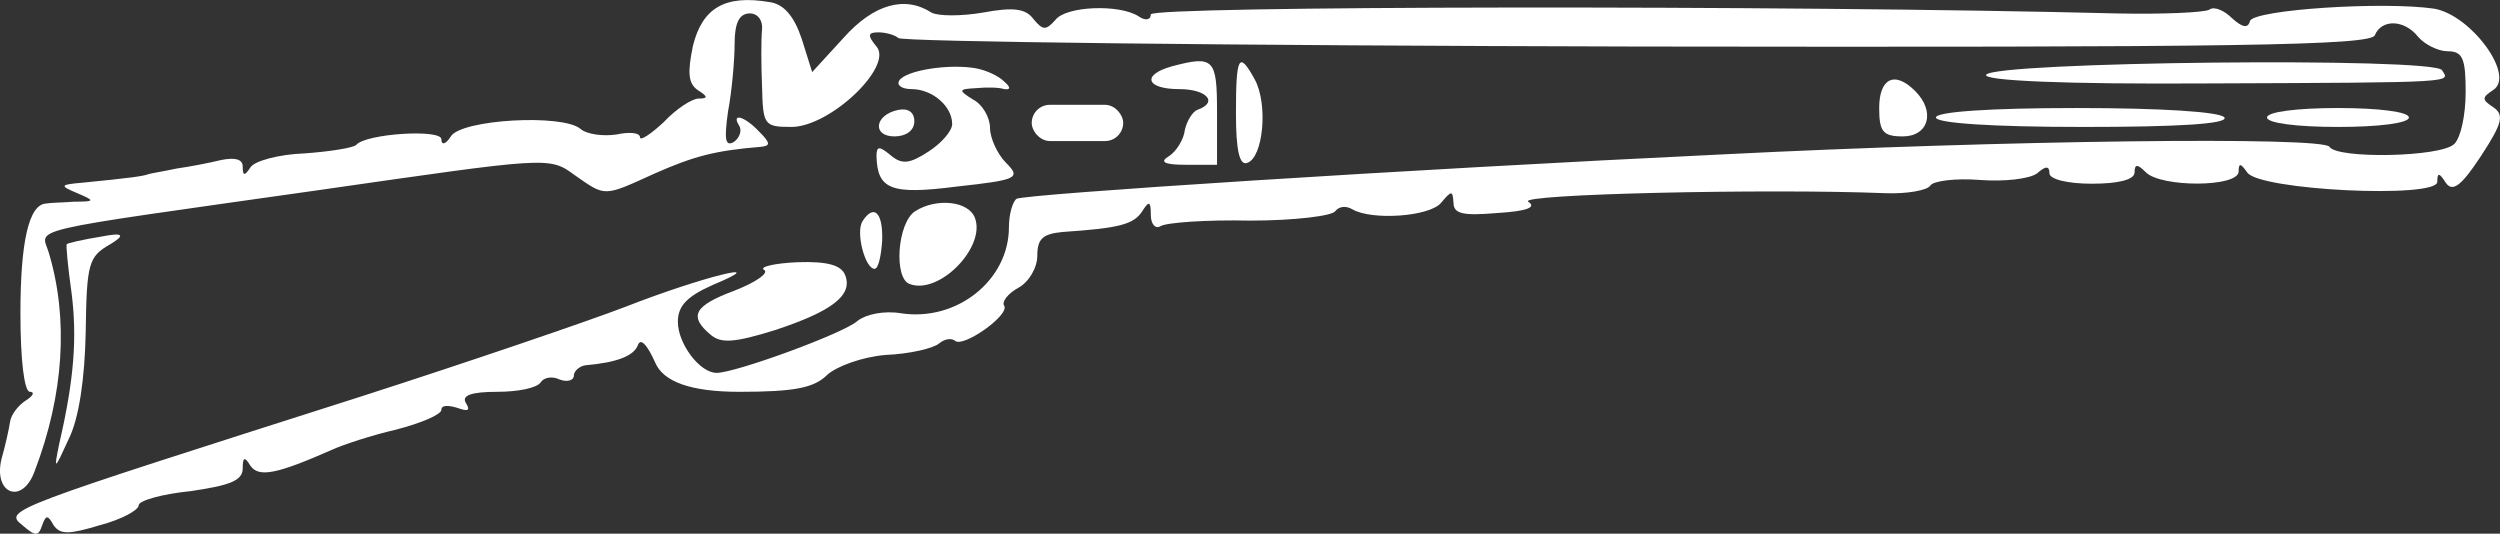 <?xml version="1.0" encoding="UTF-8"?>
<svg id="a" data-name="Layer 1" xmlns="http://www.w3.org/2000/svg" viewBox="0 0 264.29 56.42">
  <rect x="0" y="0" width="264.29" height="56.42" fill="#333333" stroke="none"/>
  <defs>
    <style>
      .b {
        fill: #fff;
      }
    </style>
  </defs>
  <g>
    <path class="b" d="m73.26,4.82c-.6,2.9-.5,4,.5,4.7,1.1.7,1.1.9.1.9-.7,0-2.4,1.1-3.7,2.5-1.4,1.3-2.5,2-2.5,1.6,0-.5-1.1-.6-2.5-.3-1.4.2-3.1,0-3.8-.6-1.9-1.6-12.6-1-13.7.8-.5.8-1,1-1,.3,0-1.1-8-.6-9,.6-.3.3-2.7.7-5.5.9-2.7.1-5.3.8-5.7,1.5-.6.9-.8.9-.8-.1,0-.8-.8-1-2.3-.7-1.2.3-3.3.7-4.7.9-1.4.3-2.7.5-3,.6-.5.2-1.9.4-7,.9-2.3.2-2.4.3-.5,1.1s1.9.9-.3.9c-1.2.1-2.5.1-3,.2-1.8.1-2.7,4-2.7,11.6,0,4.9.4,8.3,1,8.3.5,0,.4.4-.4.9s-1.6,1.5-1.7,2.3c-.1.7-.5,2.5-.9,3.9-.9,3.7,2.2,4.9,3.5,1.3,3.1-8.1,3.6-16.1,1.5-23.1-.8-2.7-3.3-2.1,28.4-6.6,24.4-3.5,24.5-3.6,27.2-1.6,3.3,2.3,3,2.3,8.5-.2,4.1-1.8,6.3-2.4,11.2-2.8,1-.1,1-.4-.2-1.6-1.6-1.7-3-2-2.1-.6.3.5,0,1.3-.6,1.7-.9.5-1-.3-.6-3.2.4-2.1.7-5.4.7-7.2,0-2.2.5-3.2,1.6-3.2.9,0,1.4.8,1.3,1.7-.1,1-.1,3.7,0,6,.1,4.1.2,4.3,3.1,4.3,4.1,0,10.8-6.4,9-8.5-1-1.2-.9-1.5.2-1.5.8,0,1.8.3,2.1.6.4.4,35.5.8,78.1.9,63.3.1,77.6-.1,78-1.2.7-1.7,3.1-1.7,4.6.2.7.8,2.1,1.5,3.1,1.5,1.6,0,1.9.8,1.9,4.3,0,2.4-.5,4.8-1.2,5.5-1.4,1.4-12.4,1.6-13.2.3-.7-1.1-34.3-.7-64.1.8-33.7,1.6-73.8,4.2-74.7,4.7-.4.3-.8,1.6-.8,3,0,5.6-5.5,10-11.4,9.1-1.8-.3-3.7.1-4.6.8-1.4,1.3-12.9,5.5-14.9,5.5-1.8,0-4.1-3.1-4.1-5.4,0-1.7,1-2.7,3.7-3.9,6.7-2.8-1.3-.8-9.2,2.3-3.9,1.5-16.5,5.8-28,9.5C.86,53.82.36,53.92,2.36,55.52c1.4,1.2,1.7,1.2,2.1,0,.4-1.1.6-1.1,1.2,0,.7,1,1.6,1,4.9,0,2.3-.6,4.1-1.6,4.1-2.1,0-.5,2.5-1.2,5.5-1.5,4.1-.6,5.5-1.1,5.5-2.4,0-1.2.2-1.3.8-.3.9,1.3,2.8.9,8.7-1.7,1.1-.5,4.1-1.5,6.7-2.1,2.7-.7,4.8-1.6,4.8-2.1,0-.5.7-.5,1.7-.2,1.1.4,1.4.3.9-.5s.5-1.2,3.3-1.2c2.2,0,4.2-.4,4.6-1,.3-.5,1.2-.7,2-.3.8.3,1.5.1,1.5-.4,0-.5.6-1,1.2-1.1,3.4-.3,5.2-1,5.6-2.2.3-.7,1,.1,1.8,1.9q1.3,3.1,8.9,3.1c5.8,0,7.9-.4,9.3-1.8,1-.9,3.7-1.9,6.2-2.1,2.5-.1,5-.7,5.6-1.2s1.3-.6,1.7-.3c.8.8,5.8-2.7,5.2-3.7-.3-.4.4-1.3,1.5-1.9s2-2.1,2-3.4c0-1.8.6-2.3,2.7-2.5,6-.4,7.5-.8,8.4-2.2.7-1.1.9-1.1.9.4,0,1,.5,1.5,1,1.2.6-.4,4.9-.7,9.5-.6,4.7,0,8.7-.5,9-1,.4-.5,1.1-.6,1.8-.2,2,1.2,8.2.8,9.4-.7,1.1-1.3,1.2-1.3,1.3,0,0,1.2,1,1.4,4.6,1.1,3.2-.2,4.2-.6,3.3-1.2-1.2-.8,25.2-1.4,37.7-.9,2.3.1,4.5-.3,4.8-.8s2.7-.8,5.2-.6c2.6.2,5.3-.1,6.1-.7.9-.8,1.3-.8,1.3,0,0,.6,1.8,1.1,4.5,1.1s4.5-.4,4.5-1.2c0-.9.3-.9,1.2,0,1.6,1.6,9.8,1.6,9.8-.1,0-.9.2-.9.9.1,1.2,1.9,20.1,2.8,20.1,1,0-1,.2-1,.9.1.7,1,1.6.4,3.7-2.8,2.3-3.5,2.5-4.4,1.3-5.2s-1.2-1,0-1.8c2.4-1.5-2.3-7.9-6.2-8.6-5.4-.8-19.1.1-19.5,1.3-.2.8-.8.7-1.9-.3-.8-.8-1.9-1.3-2.4-.9-.5.3-4.9.5-9.7.4-35.4-.9-102.2-.8-102.2.1,0,.6-.6.7-1.3.2-2-1.3-7.7-1.1-8.8.4-1,1.1-1.3,1.1-2.3-.1-.8-1.1-2.1-1.3-5.3-.7-2.3.4-4.8.4-5.5,0-2.8-1.8-6.1-.9-9.3,2.7l-3.3,3.6-1.1-3.5c-.8-2.4-1.9-3.7-3.4-3.9-4.7-.8-7.1.6-8.1,4.6Z"/>
    <path class="b" d="m209.96,7.92c-.2.6,8,1,23.5.9,26.8-.1,25.5-.1,24.7-1.4-.8-1.4-47.7-.9-48.2.5Z"/>
    <path class="b" d="m130.66,12.02c0,4,.4,5.5,1.2,5.2,1.7-.6,2.2-6.2.8-8.8-1.7-3.1-2-2.5-2,3.6Z"/>
    <path class="b" d="m123.86,7.02c-3.2.9-2.7,2.4.8,2.4,2.9,0,4.2,1.4,1.9,2.2-.5.2-1.1,1.2-1.3,2.1-.1,1-.9,2.3-1.7,2.8-1,.6-.5.9,1.8.9h3.3s0-5.5,0-5.5c0-5.7-.3-6.1-4.8-4.9Z"/>
    <path class="b" d="m95.06,8.52c-.3.5.3.9,1.3.9,2.2,0,4.3,1.8,4.3,3.7,0,.7-1.1,2-2.5,2.9-2,1.3-2.8,1.4-4,.4s-1.5-1-1.5.1c.1,3.5,1.5,4.1,8.5,3.2,6.4-.7,6.8-.9,5.2-2.5-.9-.9-1.7-2.6-1.7-3.7s-.8-2.5-1.8-3c-1.6-1-1.5-1.1.3-1.2,1.1-.1,2.4-.1,3,.1.7.1.7-.2,0-.8-.6-.6-1.9-1.2-3-1.4-2.8-.5-7.4.2-8.1,1.3Z"/>
    <path class="b" d="m198.66,11.42c0,2.5.4,3,2.5,3,2.7,0,3.5-2.6,1.3-4.8s-3.8-1.3-3.8,1.8Z"/>
    <path class="b" d="m247.16,11.42c-4.3,0-7.5.4-7.5,1,0,.6,3.2,1,7.5,1s7.5-.4,7.5-1c0-.6-3.2-1-7.5-1Z"/>
    <path class="b" d="m219.56,11.42c-9.3,0-14.9.4-14.9,1,0,.6,5.9,1,15.6,1s15.3-.3,14.9-1c-.4-.6-6.7-1-15.6-1Z"/>
    <path class="b" d="m94.96,11.62c-2.5.5-2.8,2.8-.4,2.8,1.2,0,2.1-.6,2.1-1.6s-.7-1.4-1.7-1.2Z"/>
    <path class="b" d="m96.76,22.32c-1.9,1.2-2.3,7.1-.6,7.7,3.1,1.2,8.1-3.9,6.9-7-.7-1.8-4.1-2.1-6.3-.7Z"/>
    <path class="b" d="m91.16,23.42c-.7,1.2.3,5,1.3,5,.4,0,.7-1.4.8-3,.1-3-.9-3.9-2.1-2Z"/>
    <path class="b" d="m10.66,25.02c-1.9.3-3.6.7-3.6.8-.1,0,.1,2.3.5,5.1.6,4.7.3,9.1-1.3,16-.6,2.9-.5,2.8,1-.5,1.1-2.2,1.7-6.4,1.8-11.3.1-7.3.3-8,2.6-9.3q2.5-1.5-1-.8Z"/>
    <path class="b" d="m84.36,27.72c-2.5.1-4.1.5-3.6.8.6.3-.8,1.3-3.1,2.2-4.3,1.6-4.9,2.7-2.5,4.7,1.1.9,2.5.8,6.7-.5,6.1-2,8.3-3.7,7.5-5.8-.4-1.1-1.9-1.5-5-1.4Z"/>
  </g>
  <rect class="b" x="109.07" y="11.08" width="9.67" height="3.83" rx="1.92" ry="1.92"/>
</svg>